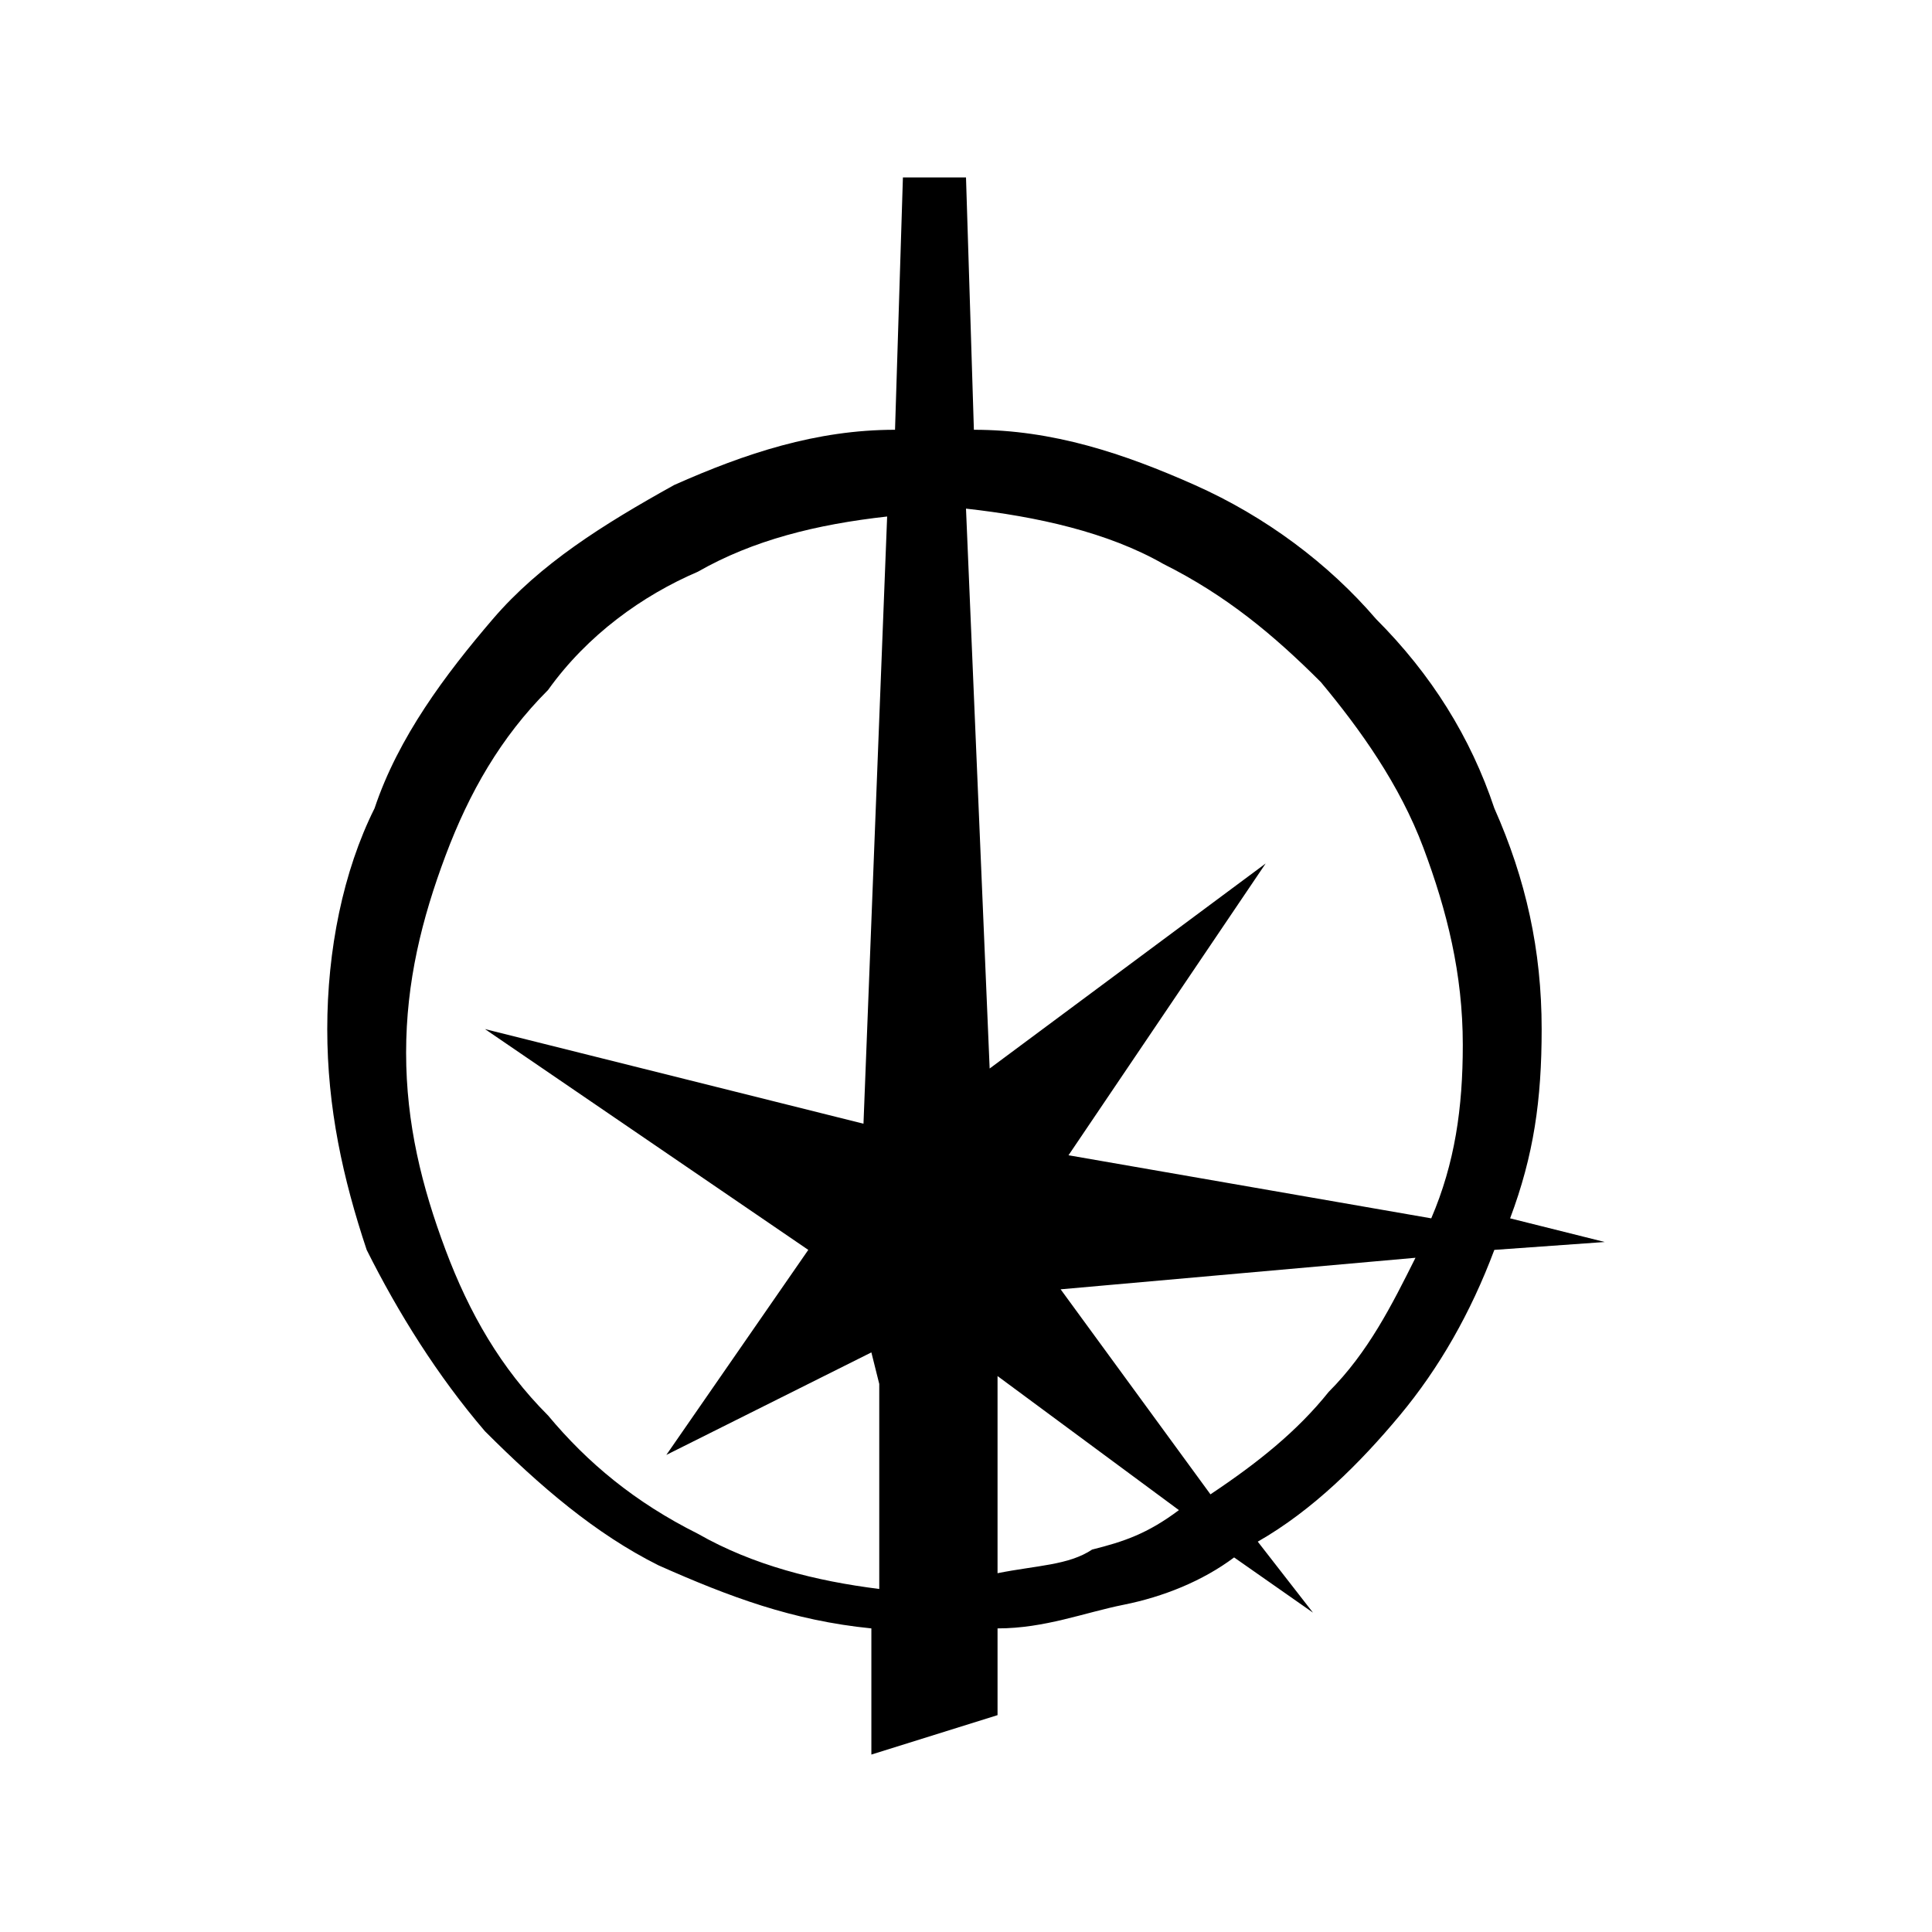 <?xml version="1.0" encoding="utf-8"?>
<!-- Generator: Adobe Illustrator 19.0.0, SVG Export Plug-In . SVG Version: 6.00 Build 0)  -->
<svg version="1.1" id="Layer_1" xmlns="http://www.w3.org/2000/svg" xmlns:xlink="http://www.w3.org/1999/xlink" x="0px" y="0px"
	 viewBox="-207 299 196 196" style="enable-background:new -207 299 196 196;" xml:space="preserve">
<path d="M-53.8,422.6c2.4-6.4,3.2-12,3.2-19.2c0-8-1.6-15.2-4.8-22.4c-2.4-7.2-6.4-13.6-12-19.2c-4.8-5.6-11.2-10.4-18.4-13.6
	c-7.2-3.2-14.4-5.6-22.4-5.6L-109,317h-6.4l-0.8,25.6c-8,0-15.2,2.4-22.4,5.6c-7.2,4-13.6,8-18.4,13.6s-9.6,12-12,19.2
	c-3.2,6.4-4.8,14.4-4.8,22.4s1.6,15.2,4,22.4c3.2,6.4,7.2,12.8,12,18.4c5.6,5.6,11.2,10.4,17.6,13.6c7.2,3.2,13.6,5.6,21.6,6.4V477
	l12.8-4v-8.8c4.8,0,8.8-1.6,12.8-2.4s8-2.4,11.2-4.8l8,5.6l-5.6-7.2c5.6-3.2,10.4-8,14.4-12.8s7.2-10.4,9.6-16.8l11.2-0.8
	L-53.8,422.6z M-157.8,403.4l32.8,22.4l-14.4,20.8l20.8-10.4l0.8,3.2v20.8c-6.4-0.8-12.8-2.4-18.4-5.6c-6.4-3.2-11.2-7.2-15.2-12
	c-4.8-4.8-8-10.4-10.4-16.8s-4-12.8-4-20s1.6-13.6,4-20s5.6-12,10.4-16.8c4-5.6,9.6-9.6,15.2-12c5.6-3.2,12-4.8,19.2-5.6l-2.4,61.6
	L-157.8,403.4z M-78.6,386.6l-28,20.8l-2.4-56.8c7.2,0.8,14.4,2.4,20,5.6c6.4,3.2,11.2,7.2,16,12c4,4.8,8,10.4,10.4,16.8
	s4,12.8,4,20c0,6.4-0.8,12-3.2,17.6l-36.8-6.4L-78.6,386.6z M-63.4,426.6c-2.4,4.8-4.8,9.6-8.8,13.6c-3.2,4-7.2,7.2-12,10.4
	l-15.2-20.8L-63.4,426.6z M-87.4,452.2c-3.2,2.4-5.6,3.2-8.8,4c-2.4,1.6-5.6,1.6-9.6,2.4v-20L-87.4,452.2z"/>
</svg>
